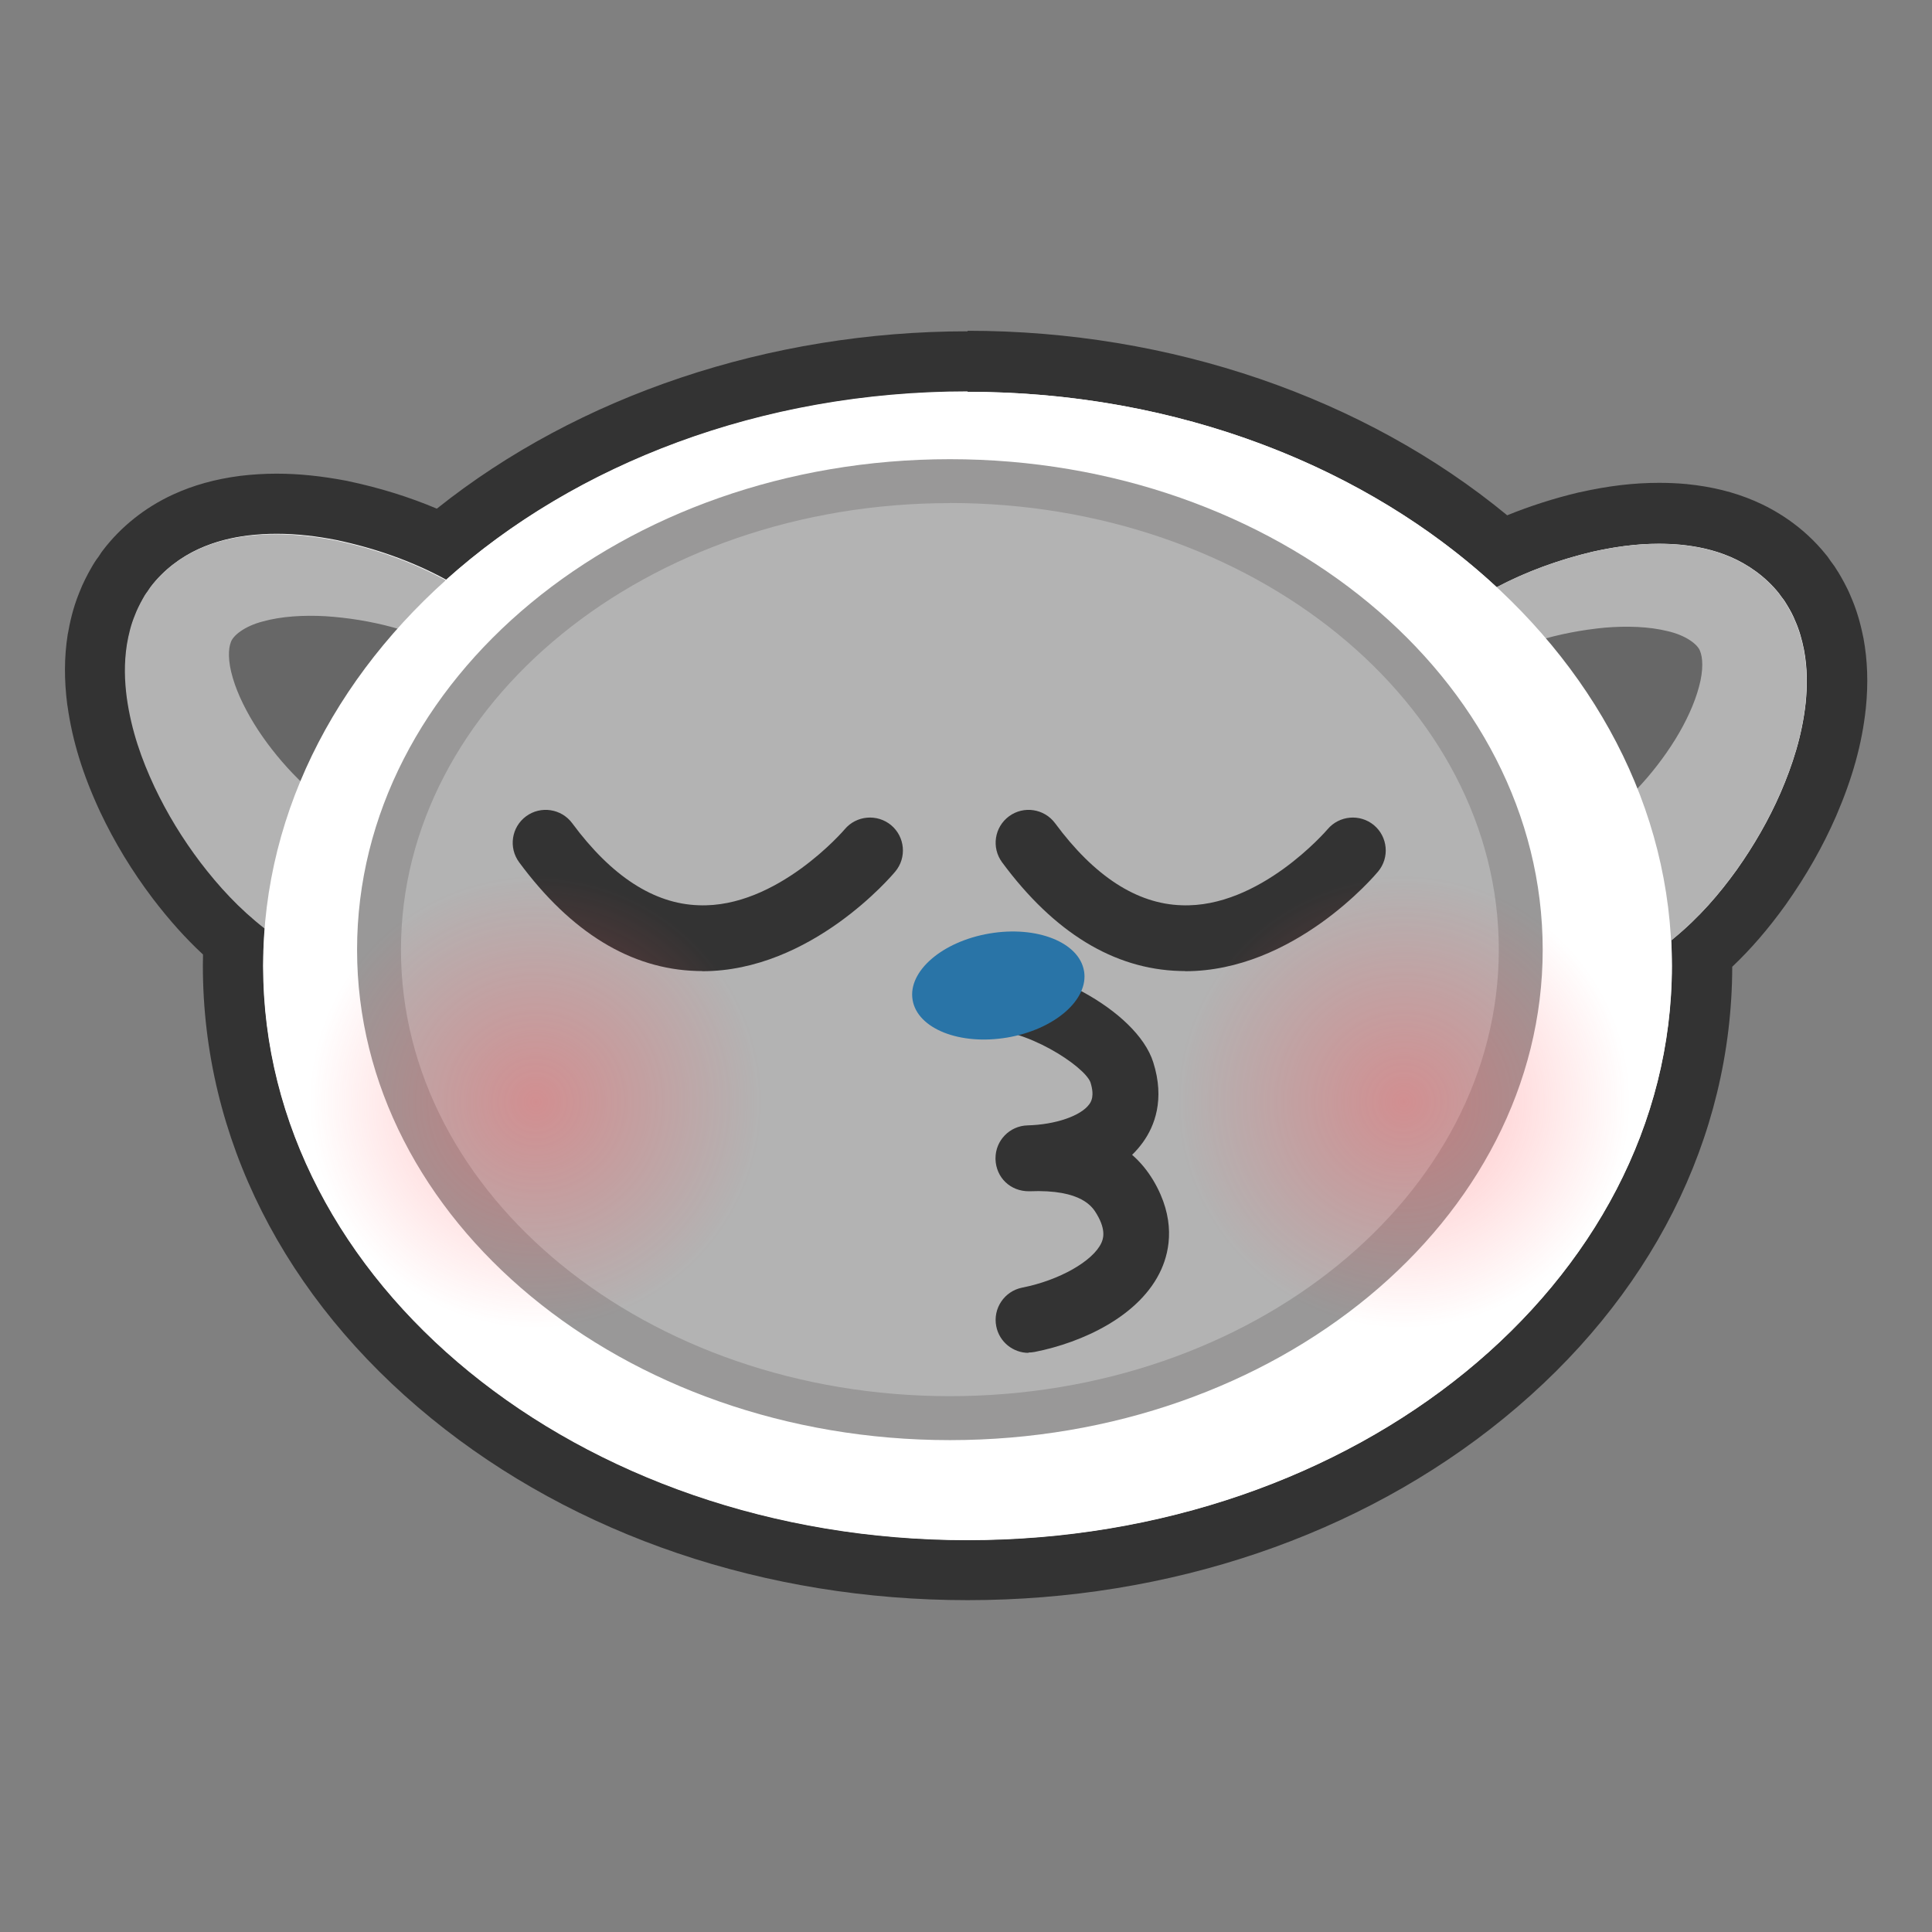 <svg xmlns="http://www.w3.org/2000/svg" width="256" height="256" viewBox="0 0 256 256"><rect x="0" y="0" width="256" height="256" fill="#808080" stroke="none"/><path fill="#fff" d="M128.194 208.084c-53.67 0-97.333-35.927-97.333-80.086 0-1.042.03-2.112.09-3.2-2.66-2.29-5.09-4.902-7.52-8.09-2.61-3.467-4.75-6.98-6.53-10.754-2.14-4.593-3.41-8.7-4-12.95-.39-2.986-.37-5.675.04-8.262.23-1.305.58-2.937 1.28-4.68.39-1.042.97-2.11 1.28-2.664.36-.638.53-.884.77-1.218.07-.092.16-.217.37-.54l.08-.126.09-.12c2.52-3.324 5.63-5.21 7.79-6.207 2.31-1.063 4.83-1.76 7.69-2.135 1.46-.176 2.92-.263 4.37-.263 2.71 0 5.44.28 8.61.88 4.78 1 9.2 2.48 13.24 4.4 18.25-15.38 43.48-24.16 69.7-24.16 26.82 0 52.45 9.12 70.79 25.1 3.44-1.59 7.16-2.86 11.1-3.81 3.6-.8 6.66-1.17 9.71-1.17 1.09 0 2.19.05 3.27.15 2.92.3 5.46.92 7.8 1.92 2.21.95 5.37 2.75 7.97 5.99l.09.11.08.11c.22.32.32.45.39.54.26.33.42.56.8 1.19.55.9 1.03 1.83 1.35 2.62.59 1.35 1.04 2.8 1.4 4.57.5 2.62.59 5.31.29 8.28-.46 4.26-1.62 8.41-3.63 13.08-1.65 3.78-3.68 7.35-6.21 10.93-2.54 3.53-5.07 6.37-7.89 8.85.01.53.02 1.06.02 1.58 0 44.16-43.66 80.09-97.32 80.09zm83.78-120.88c2.247 3.12 4.23 6.358 5.938 9.696.23-.346.455-.692.67-1.04 1.29-2.088 2.25-4.194 2.704-5.93.24-.877.3-1.52.302-1.914-.307-.17-.81-.393-1.508-.552-1.3-.322-2.832-.483-4.513-.483-.825 0-1.692.04-2.575.12-.34.03-.678.07-1.017.11zm-177.624-.39c.012.388.09 1.02.345 1.867.513 1.75 1.536 3.83 2.89 5.9.376.57.777 1.14 1.2 1.7 1.882-3.59 4.084-7.06 6.593-10.39-.83-.1-1.663-.18-2.5-.24-.554-.03-1.145-.05-1.73-.05-2.008 0-3.815.21-5.227.6-.74.2-1.26.44-1.57.62z"/><path fill="#333" d="M128.194 51.917c27.953 0 53.03 10.02 70.132 25.892 3.978-2.1 8.25-3.64 12.692-4.7 2.793-.62 5.688-1.06 8.777-1.06.95 0 1.92.04 2.908.13 2.1.21 4.316.64 6.59 1.61 2.256.97 4.604 2.56 6.408 4.81.72 1.02.5.59 1.07 1.53.46.74.86 1.52 1.09 2.11.57 1.27.91 2.55 1.17 3.82.48 2.51.45 4.87.23 7.08-.48 4.4-1.76 8.26-3.32 11.89-1.58 3.62-3.53 6.99-5.8 10.2-2.31 3.21-4.91 6.25-8.35 9.08l-.27.23c-.02.02-.05.03-.07.05.06 1.12.09 2.24.09 3.38 0 42.02-41.78 76.08-93.32 76.08-51.55 0-93.33-34.07-93.33-76.09 0-1.68.08-3.34.21-4.99-3.44-2.7-6.1-5.63-8.46-8.73-2.38-3.15-4.41-6.46-6.1-10.04-1.67-3.59-3.04-7.41-3.66-11.8-.28-2.2-.38-4.55.02-7.08.23-1.28.53-2.57 1.06-3.86.22-.58.6-1.38 1.03-2.14.54-.95.35-.52 1.02-1.57 1.74-2.3 4.04-3.96 6.28-4.99 2.24-1.03 4.44-1.53 6.53-1.8 1.32-.16 2.6-.23 3.86-.23 2.74 0 5.34.33 7.86.82 5.13 1.08 10.04 2.79 14.58 5.26 17.08-15.33 41.72-24.95 69.12-24.95m-88.38 51.57c3.04-7.29 7.4-14.08 12.85-20.18-3.13-.9-6.36-1.45-9.52-1.66-.67-.04-1.34-.06-1.99-.06-2.26 0-4.44.22-6.3.74-2.48.64-4 1.91-4.26 2.78-.32.82-.41 2.46.28 4.71.65 2.2 1.87 4.64 3.37 6.93 1.58 2.38 3.51 4.71 5.58 6.72m177.15.99c1.88-1.98 3.61-4.23 5.02-6.51 1.45-2.34 2.6-4.81 3.17-7.02.62-2.28.48-3.91.15-4.72-.28-.87-1.84-2.1-4.33-2.66-1.62-.4-3.47-.58-5.4-.58-.95 0-1.93.04-2.91.12-2.61.24-5.25.73-7.84 1.44 5.18 6.06 9.3 12.76 12.15 19.92M128.21 43.9c-26.23 0-51.54 8.51-70.326 23.5-3.67-1.55-7.59-2.77-11.723-3.64l-.07-.017-.08-.02c-3.42-.65-6.4-.96-9.36-.96-1.61 0-3.23.1-4.81.29l-.04.01h-.04c-3.27.43-6.16 1.237-8.84 2.47-3.7 1.7-6.92 4.27-9.31 7.42l-.18.24-.16.25c-.12.19-.17.262-.21.316-.39.51-.65.92-1.07 1.67-.35.61-1.02 1.86-1.51 3.15-.85 2.09-1.25 4.05-1.48 5.36l-.02.07-.01.07c-.47 2.97-.48 6.03-.05 9.36l.01.04.01.04c.65 4.65 2.03 9.12 4.33 14.06 1.92 4.06 4.2 7.81 6.97 11.48 2.18 2.85 4.34 5.27 6.66 7.42-.01.49-.02.98-.02 1.47 0 22.77 10.75 44.08 30.28 60 19.05 15.53 44.28 24.08 71.05 24.08s52-8.56 71.04-24.09c19.48-15.88 30.23-37.12 30.28-59.84 2.5-2.37 4.81-5.05 7.1-8.24l.02-.03.02-.03c2.69-3.81 4.85-7.61 6.61-11.63 2.19-5.08 3.44-9.59 3.94-14.23l.01-.04v-.03c.34-3.35.23-6.41-.32-9.36l-.02-.06-.01-.06c-.41-2.03-.93-3.73-1.63-5.33-.53-1.3-1.25-2.54-1.63-3.17-.42-.7-.68-1.07-1.06-1.56-.04-.06-.11-.15-.25-.36l-.16-.23-.18-.22c-3.11-3.88-6.88-6.03-9.49-7.15-2.74-1.17-5.66-1.89-8.94-2.22l-.04-.01h-.04c-1.2-.11-2.42-.16-3.63-.16-3.35 0-6.69.39-10.52 1.25l-.06.01-.06.01c-3.31.79-6.48 1.81-9.48 3.03-18.91-15.59-44.63-24.45-71.48-24.45z"/><path fill="#676767" d="M62.522 83.466s-31.14-10.86-37.238-1.998c-6.092 8.855 7.295 30.076 17.734 37.267 0 0-6.103-22.842 19.504-35.27z"/><path fill="#B3B3B3" d="M60.493 86.542c-5.234-2.967-11.418-4.5-17.354-4.89-2.95-.166-5.89.02-8.3.69-2.48.637-4 1.907-4.26 2.78-.32.82-.41 2.456.27 4.714.64 2.2 1.87 4.635 3.37 6.932 3 4.55 7.34 8.947 11.4 11.202 4.46 2.48 6.06 8.103 3.58 12.562-2.48 4.46-8.11 6.065-12.56 3.584-.41-.223-.79-.47-1.14-.743l-.33-.253c-3.52-2.73-6.21-5.703-8.61-8.84-2.38-3.148-4.41-6.46-6.1-10.037-1.68-3.588-3.05-7.406-3.66-11.796-.29-2.194-.38-4.55.02-7.08.22-1.275.52-2.564 1.06-3.855.21-.584.6-1.382 1.02-2.138.53-.953.34-.52 1.02-1.566 1.74-2.297 4.03-3.956 6.27-4.987 2.24-1.03 4.44-1.52 6.53-1.8 4.19-.5 8.03-.11 11.71.59 7.27 1.53 14.13 4.3 20.06 8.78 1.62 1.24 1.95 3.56.71 5.18-1.13 1.5-3.18 1.89-4.77.98z"/><path fill="#676767" d="M193.333 85.474c-11.564-5.203 30.814-11.742 37.166-3.058 6.34 8.68-3.93 27.01-14.16 34.495 0 .01 2.94-19.74-23.01-31.43z"/><path fill="#B3B3B3" d="M191.216 82.457c5.787-4.65 12.57-7.613 19.803-9.346 3.65-.81 7.47-1.3 11.68-.92 2.1.22 4.31.65 6.59 1.62 2.25.97 4.6 2.56 6.41 4.81.71 1.03.5.6 1.06 1.54.45.75.85 1.53 1.09 2.11.56 1.28.9 2.56 1.16 3.82.47 2.52.45 4.88.23 7.08-.48 4.41-1.76 8.26-3.33 11.9-1.58 3.63-3.53 7-5.81 10.21-2.31 3.21-4.92 6.26-8.35 9.09l-.28.23c-3.94 3.24-9.76 2.68-13-1.26-3.24-3.94-2.67-9.76 1.26-13 .36-.29.78-.58 1.15-.81 4-2.37 8.21-6.89 11.08-11.52 1.44-2.33 2.59-4.81 3.17-7.02.62-2.27.48-3.91.14-4.72-.29-.86-1.85-2.09-4.34-2.65-2.43-.6-5.37-.7-8.32-.45-5.92.57-12.06 2.27-17.21 5.39-1.75 1.06-4.02.5-5.08-1.24-.98-1.6-.58-3.65.84-4.8z"/><path fill="#fff" d="M221.517 127.998c0 42.022-41.777 76.086-93.322 76.086-51.547 0-93.333-34.064-93.333-76.086 0-42.018 41.785-76.08 93.333-76.08 51.544 0 93.322 34.062 93.322 76.08z"/><path fill="#B3B3B3" d="M201.51 125.838c0 34.28-33.872 62.074-75.646 62.074-41.773 0-75.645-27.793-75.645-62.074 0-34.288 33.87-62.085 75.64-62.085s75.64 27.797 75.64 62.085z"/><path fill="#999898" d="M125.864 190.824c-43.313 0-78.55-29.156-78.55-64.986 0-35.835 35.237-64.993 78.55-64.993 43.315 0 78.55 29.158 78.55 64.993 0 35.83-35.235 64.986-78.55 64.986zm0-124.16c-40.11 0-72.734 26.545-72.734 59.175 0 32.62 32.625 59.16 72.734 59.16 40.104 0 72.735-26.55 72.735-59.17 0-32.63-32.64-59.18-72.74-59.18z"/><path fill="#333" d="M136.286 179.262c-2.043 0-3.87-1.443-4.277-3.52-.47-2.364 1.08-4.66 3.44-5.126 4.89-.96 9.4-3.514 10.5-5.947.18-.43.69-1.57-.61-3.77-.53-.89-1.92-3.34-8.95-3.05-2.54.03-4.41-1.85-4.48-4.25v-.11c-.01-2.36 1.87-4.31 4.25-4.37 3.71-.1 7.08-1.26 8.19-2.82.2-.29.73-1.03.14-2.89-.81-2.16-8.73-7.34-14.33-6.98h-.11c-2.36 0-4.3-1.88-4.36-4.25-.07-2.41 1.84-4.42 4.25-4.48 8.1-.32 20.65 6.08 22.87 13.05 1.58 4.97.15 8.5-1.35 10.59-.44.61-.92 1.17-1.45 1.68 1.1.96 2.03 2.09 2.82 3.41 2.97 5.02 2.21 9.18 1.05 11.77-2.77 6.18-10.48 9.7-16.78 10.94-.29.05-.57.08-.85.08z"/><path fill="#2974A7" d="M143.642 128.666c.643 3.81-3.924 7.756-10.195 8.817-6.272 1.055-11.883-1.174-12.522-4.982-.648-3.8 3.926-7.75 10.194-8.81 6.27-1.06 11.88 1.17 12.52 4.98z"/><path fill="#333" d="M93.055 128.674c-.234 0-.47-.007-.71-.013-8.757-.25-16.68-5.1-23.552-14.4-1.434-1.94-1.025-4.67.918-6.1 1.94-1.43 4.68-1.01 6.11.92 5.19 7.02 10.82 10.68 16.75 10.87 10.37.42 19.28-9.97 19.36-10.07 1.55-1.84 4.3-2.07 6.15-.54 1.84 1.55 2.09 4.29.55 6.14-.45.55-11.17 13.21-25.56 13.21zm63.987 0c-.23 0-.467-.007-.71-.013-8.753-.25-16.677-5.1-23.55-14.4-1.432-1.94-1.023-4.67.92-6.1 1.938-1.43 4.67-1.01 6.102.92 5.186 7.02 10.82 10.68 16.746 10.87 10.37.42 19.273-9.97 19.36-10.07 1.558-1.84 4.3-2.07 6.147-.54 1.842 1.55 2.09 4.29.55 6.14-.456.55-11.176 13.21-25.565 13.21z"/><radialGradient id="a" cx="71" cy="146" r="30" gradientUnits="userSpaceOnUse"><stop offset="0" stop-color="#FF585D"/><stop offset="1" stop-color="#FF585D" stop-opacity="0"/></radialGradient><circle opacity=".4" fill="url(#a)" cx="71" cy="146" r="30"/><radialGradient id="b" cx="186" cy="146" r="30" gradientUnits="userSpaceOnUse"><stop offset="0" stop-color="#FF585D"/><stop offset="1" stop-color="#FF585D" stop-opacity="0"/></radialGradient><circle opacity=".4" fill="url(#b)" cx="186" cy="146" r="30"/></svg>